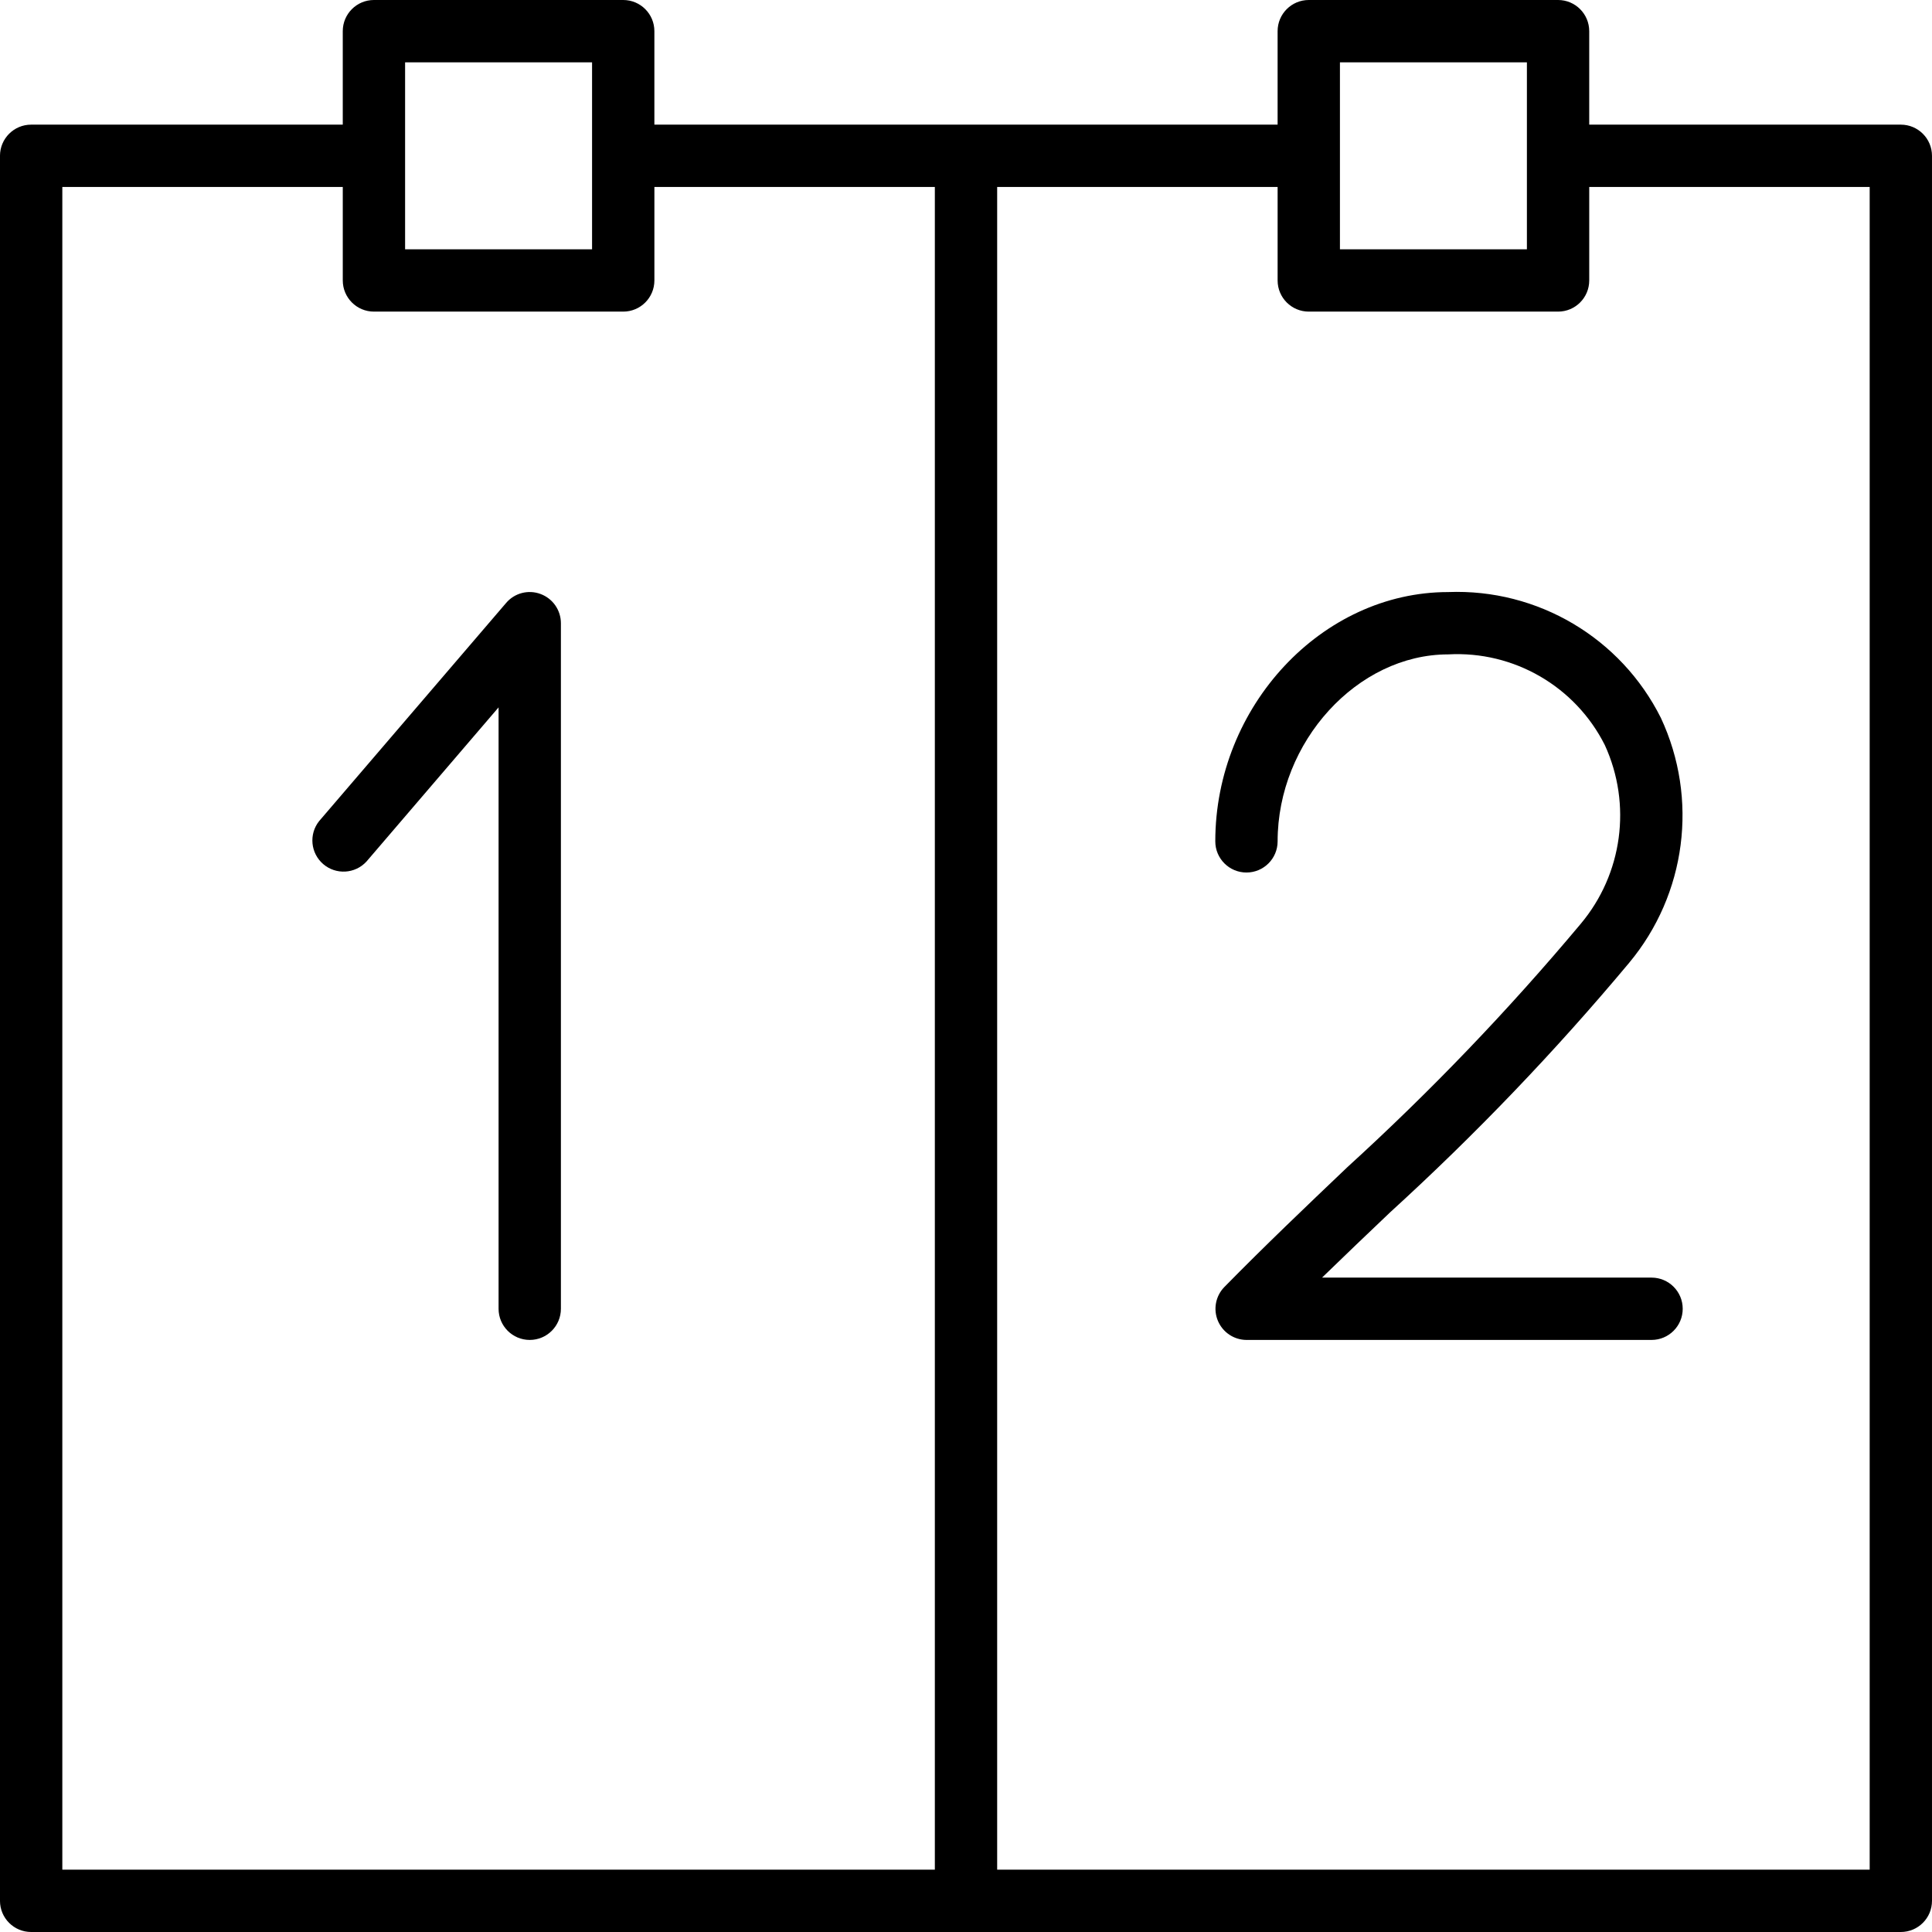 <svg height="496pt" viewBox="0 0 496 496" width="496pt" xmlns="http://www.w3.org/2000/svg"><path d="m488 32h-80v-24c0-4.418-3.582-8-8-8h-64c-4.418 0-8 3.582-8 8v24h-160v-24c0-4.418-3.582-8-8-8h-64c-4.418 0-8 3.582-8 8v24h-80c-4.418 0-8 3.582-8 8v448c0 4.418 3.582 8 8 8h480c4.418 0 8-3.582 8-8v-448c0-4.418-3.582-8-8-8zm-144-16h48v48h-48zm-240 0h48v48h-48zm-88 32h72v24c0 4.418 3.582 8 8 8h64c4.418 0 8-3.582 8-8v-24h72v432h-224zm464 432h-224v-432h72v24c0 4.418 3.582 8 8 8h64c4.418 0 8-3.582 8-8v-24h72zm0 0"/><path d="m138.777 152.496c-3.141-1.176-6.684-.254-8.848 2.305l-48 56c-2.676 3.367-2.203 8.25 1.062 11.047 3.266 2.797 8.16 2.512 11.078-.648l33.93-39.598v154.398c0 4.418 3.582 8 8 8s8-3.582 8-8v-176c0-3.348-2.086-6.344-5.223-7.504zm0 0"/><path d="m371.785 152c-32.41 0-59.785 29.32-59.785 64 0 4.418 3.582 8 8 8s8-3.582 8-8c0-25.559 20.465-48 43.785-48 16.84-.934 32.633 8.207 40.215 23.273 6.992 15.238 4.562 33.145-6.238 45.965-18.527 22.121-38.52 42.969-59.852 62.402-10.461 9.961-21.277 20.262-31.605 30.793-2.23 2.301-2.875 5.707-1.633 8.664 1.242 2.953 4.125 4.883 7.328 4.902h104c4.418 0 8-3.582 8-8s-3.582-8-8-8h-84.594c5.84-5.68 11.738-11.297 17.523-16.801 21.859-19.922 42.344-41.305 61.309-64 14.68-17.609 17.859-42.113 8.16-62.887-10.277-20.559-31.637-33.199-54.605-32.312zm0 0"/></svg>